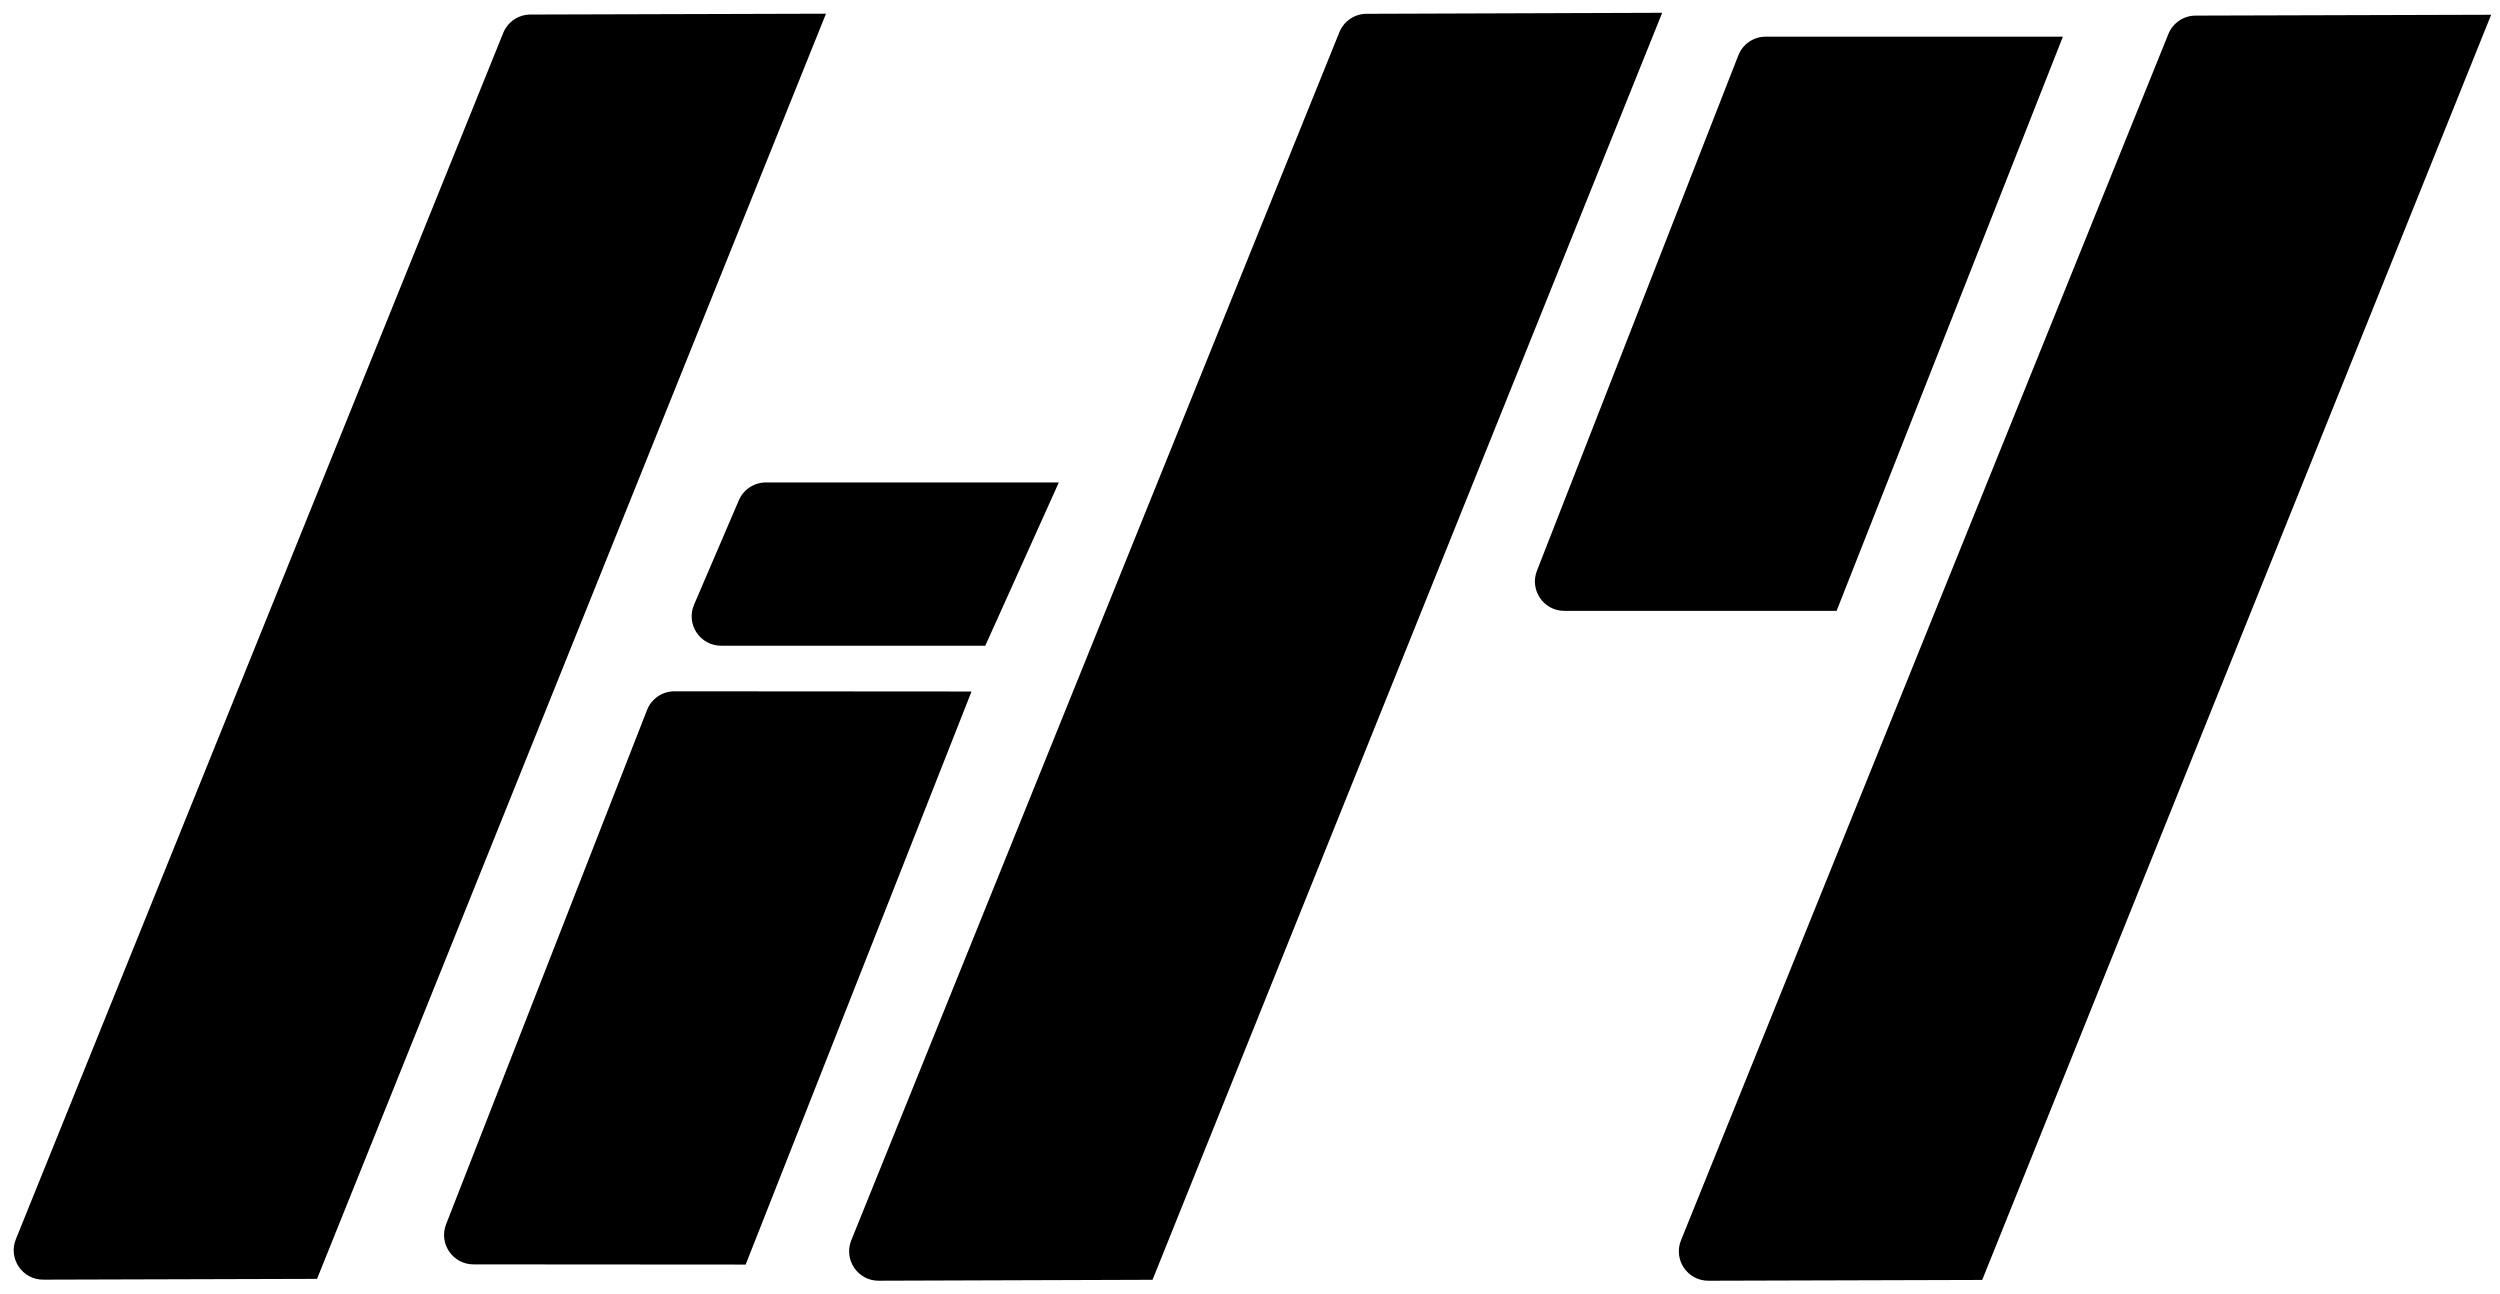<svg viewBox="0 0 170 88" fill="currentColor" stroke="none" xmlns="http://www.w3.org/2000/svg">
<path d="M43.998 48.281C44.297 47.513 45.038 47.008 45.862 47.009L66.063 47.023L50.705 85.991L32.196 85.978C30.788 85.977 29.822 84.561 30.334 83.25L43.998 48.281Z"/>
<path d="M50.242 34.019C50.557 33.283 51.28 32.807 52.08 32.807H72L67 43.908H49.034C47.598 43.908 46.63 42.439 47.196 41.119L50.242 34.019Z"/>
<path d="M118.206 3.765C118.506 2.998 119.245 2.493 120.069 2.493L140.277 2.493L124.888 41.539H106.375C104.966 41.539 103.999 40.123 104.512 38.811L118.206 3.765Z"/>
<path d="M34.219 2.24C34.524 1.486 35.255 0.991 36.068 0.989L56.167 0.931L21.559 86.963L2.938 87.017C1.518 87.022 0.546 85.585 1.078 84.268L34.219 2.24Z"/>
<path d="M91.078 2.189C91.382 1.436 92.112 0.941 92.925 0.939L113.029 0.87L78.372 87.026L59.748 87.089C58.327 87.094 57.355 85.657 57.887 84.34L91.078 2.189Z"/>
<path d="M147.45 2.312C147.755 1.558 148.485 1.063 149.299 1.061L169.398 1.003L134.79 87.036L116.168 87.09C114.748 87.094 113.776 85.658 114.308 84.341L147.45 2.312Z"/>
</svg>

